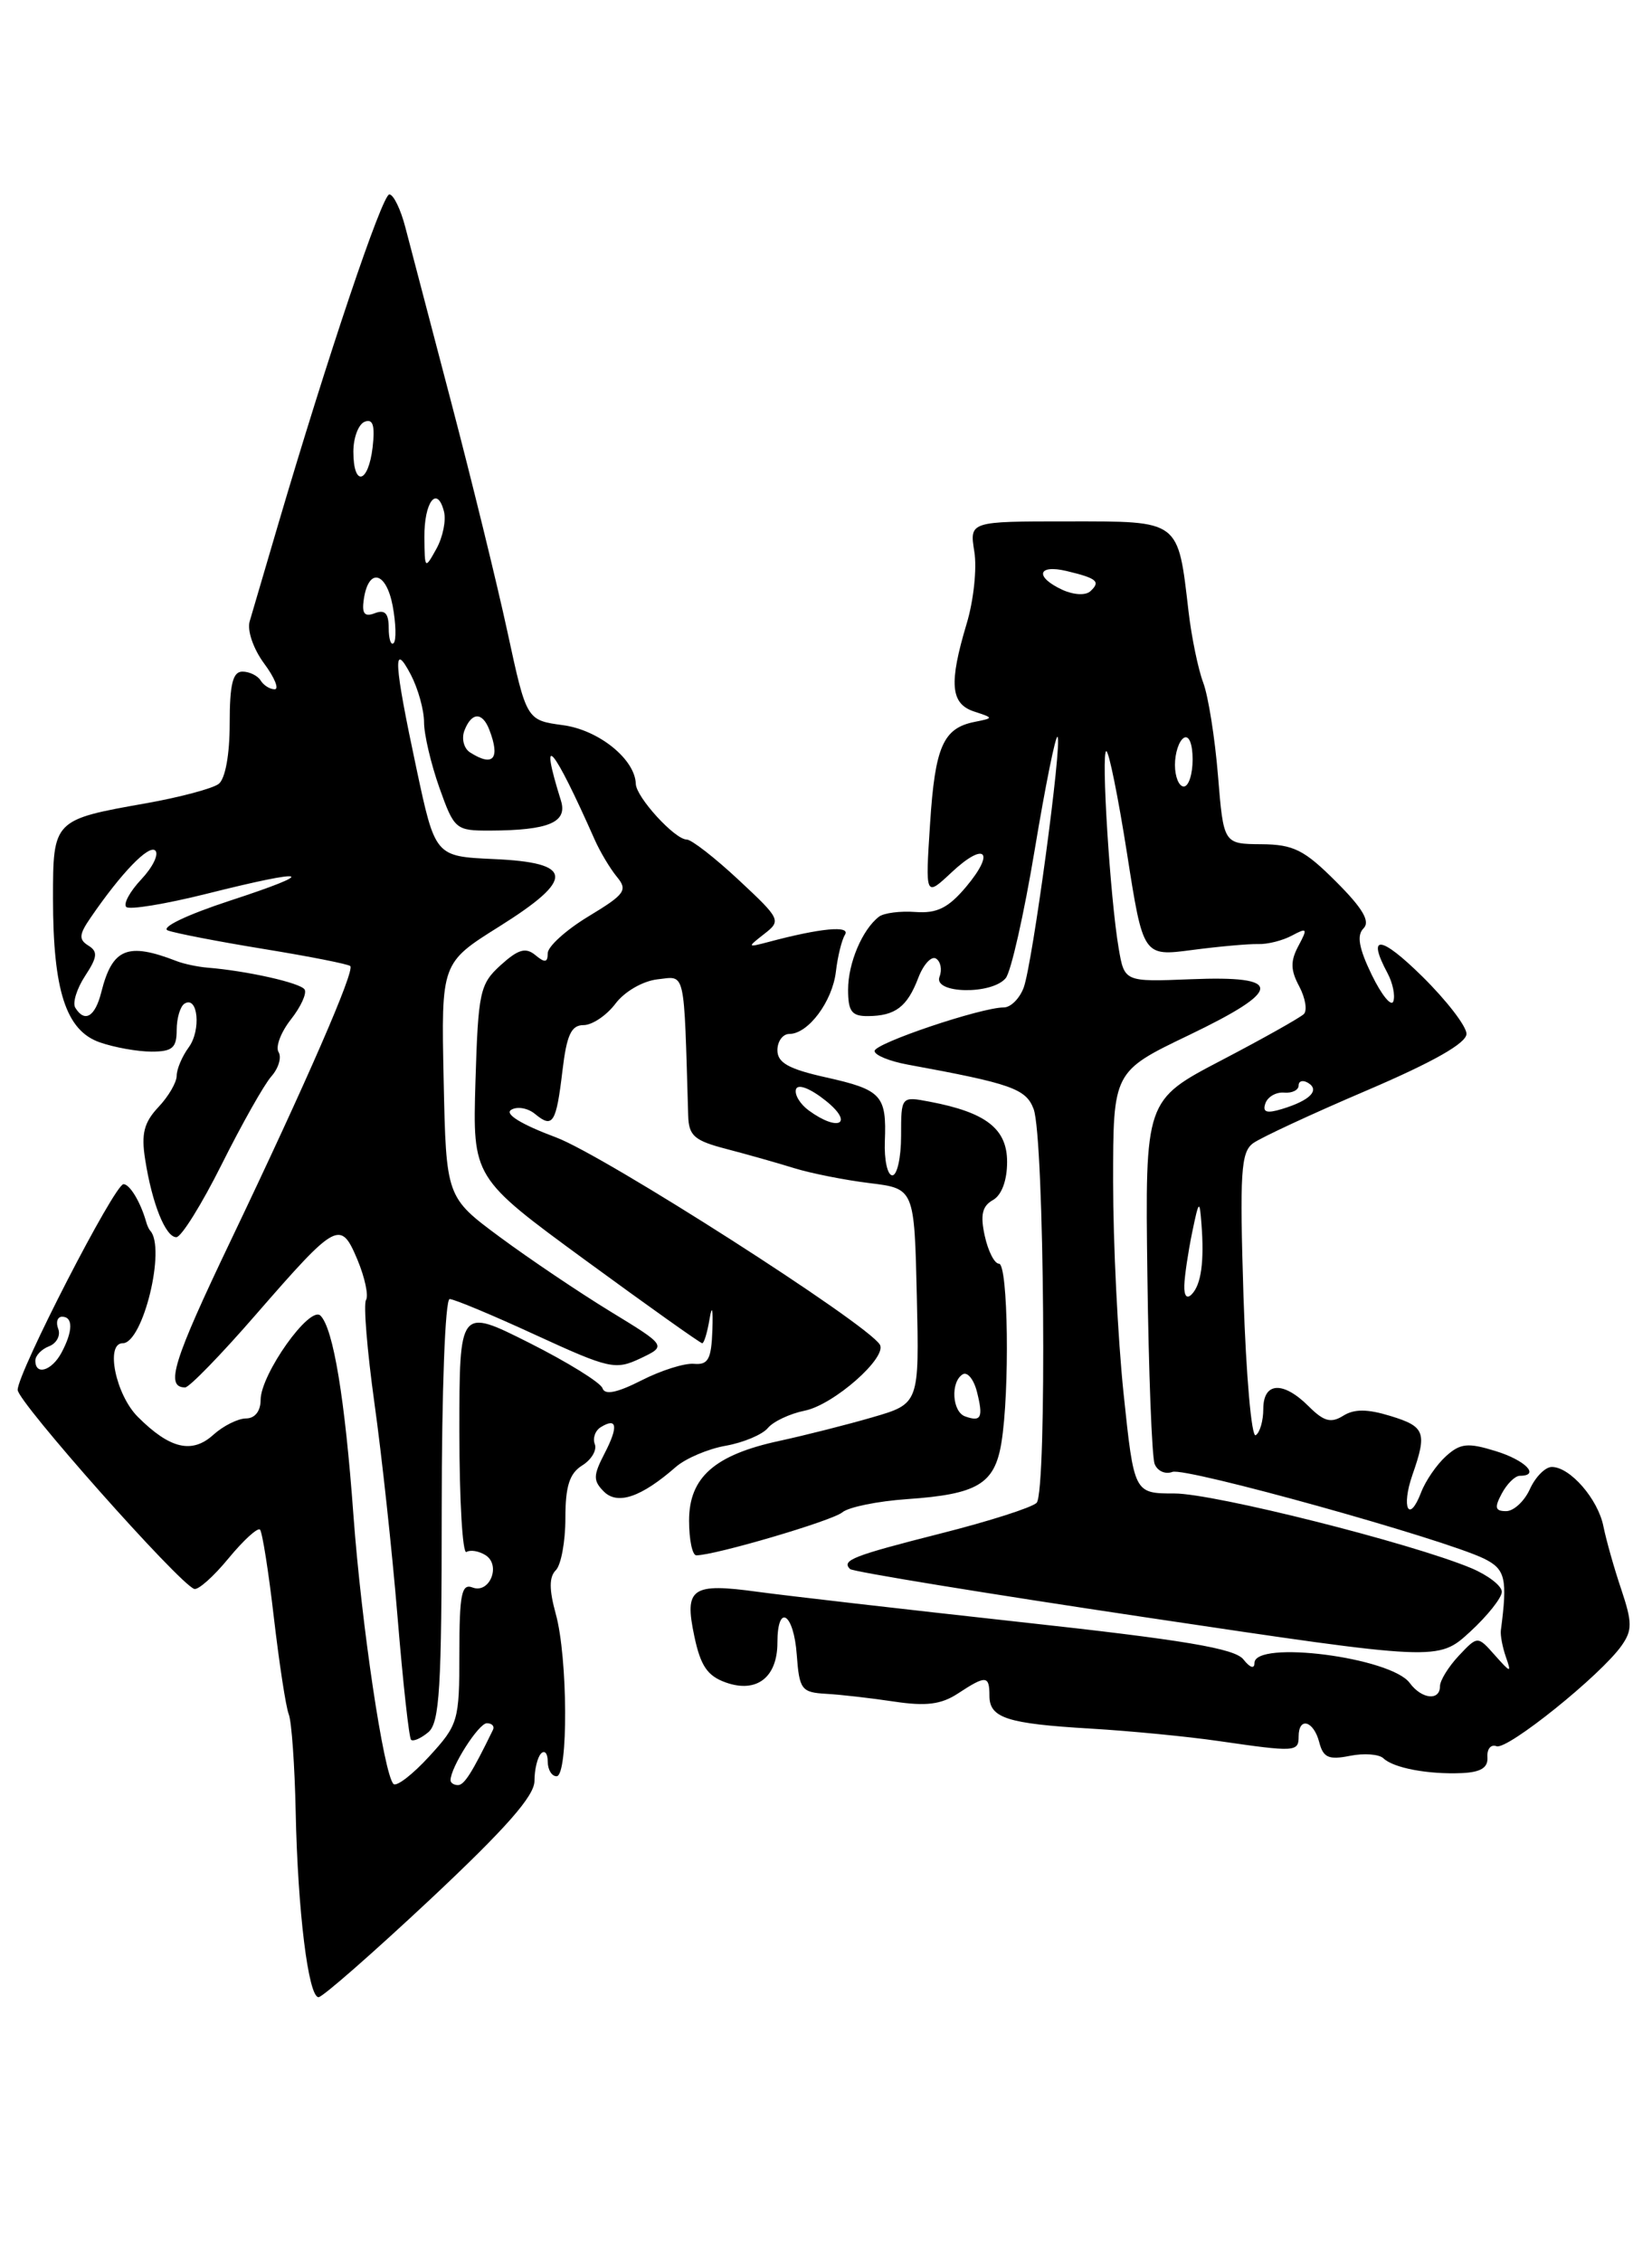 <?xml version="1.0" encoding="UTF-8" standalone="no"?>
<!DOCTYPE svg PUBLIC "-//W3C//DTD SVG 1.1//EN" "http://www.w3.org/Graphics/SVG/1.1/DTD/svg11.dtd" >
<svg xmlns="http://www.w3.org/2000/svg" xmlns:xlink="http://www.w3.org/1999/xlink" version="1.1" viewBox="0 0 187 256">
 <g >
 <path fill="currentColor"
d=" M 48.69 214.94 C 57.27 206.89 60.50 203.23 60.50 201.53 C 60.50 200.23 60.84 198.84 61.25 198.42 C 61.66 198.01 62.00 198.42 62.00 199.33 C 62.00 200.25 62.45 201.00 63.00 201.00 C 64.34 201.00 64.28 187.54 62.91 182.63 C 62.15 179.86 62.15 178.45 62.92 177.68 C 63.51 177.09 64.00 174.44 64.00 171.81 C 64.00 168.18 64.46 166.73 65.90 165.83 C 66.95 165.18 67.59 164.09 67.33 163.42 C 67.07 162.75 67.37 161.89 68.00 161.50 C 69.86 160.35 70.02 161.41 68.43 164.48 C 67.14 166.97 67.13 167.55 68.35 168.78 C 69.91 170.34 72.59 169.42 76.50 166.00 C 77.60 165.04 80.14 163.95 82.15 163.60 C 84.16 163.24 86.30 162.34 86.92 161.59 C 87.54 160.85 89.41 159.97 91.09 159.63 C 94.36 158.98 100.48 153.59 99.59 152.15 C 98.10 149.74 68.43 130.76 62.95 128.71 C 59.01 127.24 57.09 126.06 57.86 125.59 C 58.53 125.17 59.75 125.38 60.57 126.06 C 62.58 127.72 62.96 127.11 63.67 121.14 C 64.15 117.11 64.66 116.00 66.06 116.00 C 67.03 116.00 68.66 114.91 69.67 113.57 C 70.70 112.20 72.77 111.01 74.43 110.82 C 77.64 110.47 77.40 109.41 77.90 126.21 C 77.96 128.53 78.58 129.07 82.24 130.02 C 84.58 130.63 88.05 131.61 89.94 132.20 C 91.83 132.78 95.65 133.54 98.44 133.88 C 103.50 134.50 103.50 134.50 103.78 146.67 C 104.06 158.84 104.06 158.84 98.76 160.38 C 95.84 161.23 91.12 162.42 88.27 163.04 C 80.90 164.62 78.00 167.17 78.00 172.07 C 78.00 174.23 78.37 176.00 78.82 176.00 C 80.92 176.00 94.18 172.10 95.34 171.14 C 96.05 170.54 99.36 169.87 102.68 169.64 C 110.64 169.09 112.58 167.94 113.35 163.29 C 114.31 157.48 114.12 143.00 113.08 143.00 C 112.57 143.00 111.85 141.58 111.47 139.85 C 110.95 137.49 111.18 136.48 112.39 135.80 C 113.38 135.25 114.00 133.59 114.00 131.48 C 114.00 127.73 111.62 125.88 105.25 124.67 C 102.00 124.05 102.00 124.05 102.00 128.53 C 102.00 130.99 101.55 133.00 101.01 133.00 C 100.46 133.00 100.08 131.27 100.16 129.16 C 100.37 123.94 99.80 123.32 93.48 121.91 C 89.27 120.97 88.00 120.26 88.00 118.84 C 88.00 117.83 88.61 117.00 89.35 117.00 C 91.48 117.00 94.22 113.34 94.62 109.95 C 94.82 108.24 95.28 106.36 95.65 105.77 C 96.30 104.70 92.88 105.02 87.00 106.59 C 84.57 107.23 84.56 107.21 86.50 105.69 C 88.45 104.18 88.38 104.02 83.61 99.57 C 80.92 97.06 78.27 95.00 77.73 95.00 C 76.39 95.00 72.01 90.21 71.97 88.70 C 71.89 85.92 67.78 82.60 63.73 82.06 C 59.60 81.50 59.60 81.50 57.44 71.50 C 56.25 66.00 53.38 54.30 51.07 45.50 C 48.76 36.70 46.43 27.81 45.89 25.75 C 45.36 23.69 44.54 22.00 44.07 22.00 C 43.26 22.00 37.04 40.47 31.44 59.50 C 29.99 64.45 28.56 69.32 28.26 70.32 C 27.96 71.34 28.68 73.43 29.89 75.07 C 31.09 76.68 31.62 78.00 31.09 78.00 C 30.55 78.00 29.84 77.55 29.50 77.00 C 29.16 76.45 28.23 76.00 27.44 76.00 C 26.35 76.00 26.00 77.43 26.00 81.88 C 26.00 85.40 25.50 88.14 24.75 88.71 C 24.06 89.23 20.39 90.21 16.58 90.89 C 6.04 92.75 6.00 92.79 6.00 101.67 C 6.00 112.09 7.47 116.62 11.29 117.95 C 12.95 118.53 15.58 119.00 17.15 119.00 C 19.51 119.00 20.00 118.58 20.00 116.56 C 20.00 115.22 20.40 113.87 20.89 113.57 C 22.41 112.63 22.79 116.57 21.36 118.52 C 20.61 119.54 20.00 120.99 20.00 121.73 C 20.00 122.48 19.07 124.08 17.92 125.29 C 16.30 127.02 15.97 128.30 16.43 131.19 C 17.21 136.20 18.74 140.00 19.96 140.00 C 20.52 140.00 22.83 136.29 25.10 131.75 C 27.37 127.21 29.89 122.74 30.71 121.81 C 31.53 120.89 31.90 119.64 31.53 119.05 C 31.17 118.46 31.79 116.81 32.92 115.37 C 34.05 113.94 34.75 112.41 34.48 111.97 C 34.02 111.22 27.94 109.86 23.50 109.50 C 22.40 109.41 20.82 109.08 20.00 108.76 C 14.43 106.60 12.72 107.30 11.47 112.26 C 10.77 115.06 9.59 115.77 8.52 114.03 C 8.19 113.49 8.69 111.88 9.63 110.44 C 11.03 108.31 11.10 107.68 10.00 107.00 C 8.90 106.32 8.94 105.75 10.26 103.84 C 13.73 98.77 16.86 95.54 17.58 96.25 C 18.00 96.67 17.29 98.13 16.00 99.50 C 14.71 100.87 13.94 102.28 14.29 102.63 C 14.64 102.98 18.75 102.30 23.43 101.13 C 35.06 98.21 36.25 98.58 26.00 101.93 C 21.15 103.52 18.14 104.96 19.00 105.29 C 19.82 105.60 24.72 106.55 29.88 107.39 C 35.04 108.23 39.44 109.10 39.65 109.32 C 40.18 109.85 34.74 122.34 26.13 140.36 C 19.58 154.06 18.67 157.00 20.96 157.00 C 21.42 157.00 25.03 153.29 28.97 148.75 C 38.13 138.23 38.55 138.00 40.47 142.57 C 41.30 144.57 41.74 146.61 41.43 147.11 C 41.13 147.60 41.56 152.84 42.38 158.75 C 43.21 164.66 44.39 175.56 45.00 182.97 C 45.61 190.38 46.30 196.64 46.53 196.87 C 46.76 197.10 47.64 196.72 48.48 196.02 C 49.76 194.95 50.00 191.05 50.00 170.88 C 50.00 157.39 50.39 147.00 50.90 147.00 C 51.40 147.00 55.78 148.83 60.64 151.07 C 68.98 154.90 69.66 155.05 72.48 153.72 C 75.47 152.30 75.47 152.30 69.08 148.40 C 65.56 146.25 59.95 142.47 56.59 139.99 C 50.50 135.48 50.50 135.48 50.22 122.22 C 49.94 108.96 49.94 108.96 56.52 104.84 C 65.13 99.44 64.97 97.61 55.87 97.21 C 49.26 96.91 49.26 96.91 47.13 86.92 C 44.58 74.97 44.43 72.39 46.51 76.36 C 47.33 77.94 48.00 80.35 48.00 81.73 C 48.00 83.11 48.78 86.43 49.73 89.12 C 51.42 93.87 51.58 94.00 55.48 93.99 C 62.11 93.96 64.26 93.06 63.50 90.61 C 60.94 82.43 62.58 84.32 67.31 95.00 C 67.92 96.38 69.05 98.27 69.82 99.21 C 71.09 100.74 70.76 101.19 66.61 103.70 C 64.08 105.23 62.00 107.11 62.00 107.87 C 62.00 108.93 61.68 108.98 60.60 108.08 C 59.50 107.17 58.66 107.42 56.68 109.21 C 54.32 111.35 54.13 112.22 53.82 122.38 C 53.50 133.26 53.50 133.26 66.30 142.63 C 73.34 147.78 79.28 152.00 79.49 152.00 C 79.70 152.00 80.07 150.76 80.32 149.25 C 80.60 147.58 80.72 148.07 80.64 150.50 C 80.52 153.81 80.17 154.47 78.56 154.33 C 77.49 154.23 74.81 155.08 72.60 156.21 C 69.84 157.61 68.46 157.89 68.20 157.09 C 67.98 156.45 64.25 154.14 59.90 151.95 C 52.00 147.98 52.00 147.98 52.00 162.05 C 52.00 169.79 52.36 175.90 52.80 175.62 C 53.24 175.35 54.20 175.51 54.94 175.97 C 56.75 177.08 55.44 180.38 53.49 179.64 C 52.25 179.16 52.00 180.38 52.00 187.05 C 52.00 194.74 51.88 195.16 48.58 198.76 C 46.70 200.81 44.88 202.21 44.54 201.87 C 43.44 200.77 40.92 183.86 40.01 171.50 C 39.05 158.28 37.73 150.33 36.28 148.88 C 35.07 147.67 29.50 155.52 29.50 158.42 C 29.50 159.69 28.85 160.51 27.84 160.51 C 26.93 160.52 25.27 161.35 24.16 162.35 C 21.74 164.55 19.23 163.96 15.60 160.33 C 13.10 157.83 11.90 152.00 13.89 152.00 C 16.19 152.00 18.82 141.17 16.99 139.25 C 16.86 139.11 16.65 138.66 16.54 138.25 C 15.91 136.03 14.69 134.00 13.98 134.00 C 12.97 134.00 2.00 155.32 2.00 157.28 C 2.00 158.63 20.20 179.14 21.98 179.80 C 22.42 179.96 24.17 178.41 25.86 176.35 C 27.56 174.29 29.16 172.83 29.43 173.09 C 29.69 173.36 30.40 177.83 31.00 183.04 C 31.61 188.24 32.36 193.18 32.69 194.00 C 33.01 194.82 33.36 199.78 33.47 205.00 C 33.70 216.23 34.90 226.00 36.06 226.00 C 36.51 226.00 42.19 221.02 48.69 214.94 Z  M 168.37 198.83 C 168.31 197.91 168.76 197.36 169.40 197.60 C 170.62 198.07 181.23 189.54 183.57 186.20 C 184.78 184.47 184.77 183.59 183.52 179.85 C 182.71 177.46 181.81 174.25 181.50 172.72 C 180.89 169.64 177.73 166.00 175.66 166.00 C 174.92 166.00 173.81 167.12 173.18 168.50 C 172.56 169.88 171.34 171.00 170.49 171.00 C 169.24 171.00 169.14 170.60 170.00 169.00 C 170.59 167.90 171.50 167.00 172.04 167.00 C 174.39 167.00 172.66 165.23 169.29 164.20 C 166.15 163.23 165.30 163.32 163.68 164.78 C 162.63 165.73 161.36 167.57 160.86 168.89 C 159.49 172.46 158.59 170.61 159.88 166.90 C 161.56 162.09 161.32 161.43 157.39 160.23 C 154.78 159.43 153.30 159.42 152.04 160.21 C 150.66 161.07 149.85 160.85 148.15 159.15 C 145.25 156.25 143.00 156.38 143.00 159.44 C 143.00 160.78 142.61 162.12 142.14 162.41 C 141.67 162.70 141.05 155.65 140.76 146.74 C 140.32 132.68 140.46 130.39 141.84 129.37 C 142.72 128.73 148.51 126.04 154.72 123.39 C 162.25 120.17 166.00 118.04 166.00 116.99 C 166.00 116.13 163.75 113.21 161.00 110.50 C 156.27 105.84 154.69 105.69 157.06 110.12 C 157.65 111.22 157.95 112.65 157.72 113.31 C 157.50 113.96 156.40 112.62 155.28 110.32 C 153.82 107.31 153.56 105.84 154.34 105.06 C 155.13 104.27 154.27 102.80 151.24 99.77 C 147.64 96.17 146.43 95.56 142.77 95.53 C 138.50 95.50 138.50 95.50 137.87 87.75 C 137.52 83.48 136.77 78.76 136.20 77.25 C 135.63 75.74 134.88 72.12 134.54 69.21 C 133.32 58.76 133.64 59.00 120.89 59.00 C 109.74 59.00 109.74 59.00 110.29 62.42 C 110.60 64.31 110.21 67.98 109.42 70.58 C 107.40 77.32 107.59 79.63 110.25 80.51 C 112.50 81.25 112.50 81.25 110.32 81.69 C 106.76 82.40 105.84 84.49 105.28 93.21 C 104.74 101.50 104.74 101.50 107.69 98.74 C 111.50 95.16 112.72 96.35 109.36 100.35 C 107.35 102.74 106.06 103.38 103.63 103.20 C 101.91 103.07 100.05 103.31 99.50 103.73 C 97.61 105.18 96.00 108.98 96.00 111.99 C 96.00 114.45 96.41 115.00 98.25 114.98 C 101.34 114.96 102.69 113.94 103.94 110.67 C 104.52 109.14 105.43 108.15 105.95 108.47 C 106.48 108.80 106.66 109.72 106.35 110.53 C 105.61 112.45 112.26 112.59 113.84 110.69 C 114.44 109.98 115.91 103.45 117.12 96.19 C 118.33 88.92 119.49 83.16 119.71 83.38 C 120.27 83.94 116.88 109.03 115.88 111.75 C 115.42 112.99 114.41 114.00 113.63 114.00 C 111.06 114.00 99.00 118.06 99.00 118.93 C 99.00 119.40 100.69 120.09 102.75 120.47 C 114.48 122.62 116.13 123.20 117.00 125.49 C 118.22 128.71 118.53 168.87 117.34 170.06 C 116.81 170.59 111.94 172.15 106.51 173.52 C 96.51 176.06 95.23 176.56 96.22 177.55 C 96.52 177.85 111.62 180.32 129.78 183.03 C 162.80 187.96 162.80 187.96 166.40 184.66 C 168.38 182.84 170.00 180.80 170.00 180.13 C 170.00 179.45 168.44 178.25 166.54 177.45 C 159.74 174.61 137.44 169.00 132.94 169.00 C 128.37 169.00 128.37 169.00 127.18 157.64 C 126.53 151.39 126.00 140.65 126.00 133.76 C 126.00 121.25 126.00 121.25 134.59 117.13 C 145.27 112.00 145.33 110.38 134.79 110.81 C 127.28 111.11 127.28 111.11 126.63 107.31 C 125.66 101.65 124.62 85.00 125.23 85.00 C 125.52 85.00 126.58 90.23 127.58 96.61 C 129.40 108.23 129.40 108.23 134.95 107.50 C 138.00 107.10 141.36 106.80 142.41 106.83 C 143.46 106.87 145.18 106.44 146.24 105.87 C 147.98 104.94 148.04 105.05 146.97 107.05 C 146.06 108.76 146.08 109.78 147.07 111.62 C 147.76 112.93 148.00 114.34 147.59 114.75 C 147.17 115.16 142.96 117.53 138.23 120.00 C 129.62 124.50 129.62 124.50 129.88 144.35 C 130.02 155.27 130.39 164.86 130.70 165.66 C 131.01 166.46 131.91 166.87 132.71 166.56 C 134.17 166.00 163.42 174.14 168.00 176.38 C 170.41 177.57 170.66 178.64 169.89 184.50 C 169.82 185.05 170.08 186.40 170.46 187.50 C 171.11 189.35 171.02 189.33 169.21 187.30 C 167.26 185.10 167.26 185.10 165.13 187.36 C 163.96 188.61 163.00 190.16 163.00 190.81 C 163.00 192.50 160.93 192.28 159.58 190.45 C 157.46 187.54 142.00 185.56 142.00 188.19 C 142.00 188.89 141.49 188.72 140.75 187.78 C 139.78 186.54 134.09 185.58 115.50 183.55 C 102.30 182.10 88.93 180.56 85.78 180.13 C 78.29 179.10 77.44 179.69 78.59 185.13 C 79.30 188.52 80.08 189.66 82.19 190.40 C 85.66 191.62 88.00 189.80 88.00 185.88 C 88.00 181.36 89.85 182.52 90.19 187.25 C 90.48 191.19 90.72 191.51 93.50 191.67 C 95.15 191.76 98.63 192.16 101.22 192.55 C 104.82 193.09 106.54 192.88 108.44 191.63 C 111.61 189.55 112.00 189.58 112.00 191.89 C 112.00 194.41 113.98 195.05 123.49 195.61 C 127.89 195.87 134.42 196.50 137.99 197.02 C 146.62 198.27 147.00 198.25 147.00 196.50 C 147.00 194.24 148.69 194.70 149.33 197.14 C 149.78 198.89 150.40 199.17 152.80 198.69 C 154.40 198.37 156.11 198.50 156.60 198.97 C 157.75 200.07 161.68 200.81 165.50 200.64 C 167.64 200.54 168.46 200.02 168.37 198.83 Z  M 51.00 201.45 C 51.00 199.99 54.18 195.00 55.11 195.00 C 55.69 195.00 56.00 195.34 55.80 195.75 C 53.44 200.60 52.55 202.00 51.84 202.00 C 51.38 202.00 51.00 201.75 51.00 201.45 Z  M 109.25 160.28 C 107.77 159.75 107.58 156.38 108.97 155.52 C 109.50 155.19 110.23 156.08 110.59 157.51 C 111.32 160.41 111.07 160.93 109.25 160.28 Z  M 4.00 153.97 C 4.00 153.40 4.70 152.67 5.56 152.34 C 6.41 152.01 6.88 151.12 6.59 150.37 C 6.30 149.62 6.50 149.00 7.03 149.00 C 8.29 149.00 8.26 150.64 6.96 153.07 C 5.86 155.12 4.00 155.69 4.00 153.97 Z  M 91.55 125.66 C 90.55 124.93 89.90 123.84 90.11 123.24 C 90.34 122.62 91.76 123.18 93.50 124.58 C 96.70 127.15 94.93 128.13 91.55 125.66 Z  M 53.22 85.15 C 52.51 84.71 52.22 83.59 52.57 82.67 C 53.38 80.57 54.60 80.53 55.39 82.58 C 56.65 85.86 55.84 86.82 53.22 85.15 Z  M 44.00 71.06 C 44.00 69.41 43.57 68.95 42.43 69.39 C 41.26 69.84 40.94 69.44 41.18 67.82 C 41.71 64.21 43.71 64.66 44.45 68.56 C 44.82 70.56 44.87 72.46 44.56 72.77 C 44.25 73.08 44.00 72.31 44.00 71.06 Z  M 48.04 60.81 C 48.00 56.82 49.47 54.86 50.25 57.86 C 50.52 58.87 50.13 60.78 49.40 62.10 C 48.10 64.45 48.07 64.42 48.04 60.81 Z  M 40.00 51.11 C 40.00 49.52 40.58 47.99 41.29 47.72 C 42.22 47.36 42.46 48.15 42.18 50.61 C 41.69 54.74 40.00 55.13 40.00 51.11 Z  M 134.06 145.45 C 134.09 144.38 134.49 141.70 134.94 139.50 C 135.71 135.78 135.79 135.71 136.00 138.50 C 136.33 142.75 135.97 145.35 134.91 146.45 C 134.35 147.04 134.02 146.65 134.06 145.45 Z  M 143.24 124.85 C 143.50 124.11 144.45 123.56 145.36 123.64 C 146.26 123.72 147.00 123.35 147.00 122.83 C 147.00 122.31 147.49 122.18 148.09 122.55 C 149.43 123.38 148.26 124.54 145.13 125.49 C 143.37 126.03 142.88 125.86 143.24 124.85 Z  M 133.00 86.56 C 133.00 85.22 133.45 83.84 134.00 83.50 C 134.58 83.14 135.00 84.16 135.00 85.94 C 135.00 87.62 134.55 89.00 134.00 89.00 C 133.45 89.00 133.00 87.90 133.00 86.56 Z  M 120.25 66.74 C 117.10 65.28 117.44 63.83 120.75 64.62 C 124.18 65.44 124.61 65.81 123.43 66.90 C 122.90 67.40 121.54 67.33 120.25 66.74 Z "/>
</g>
</svg>